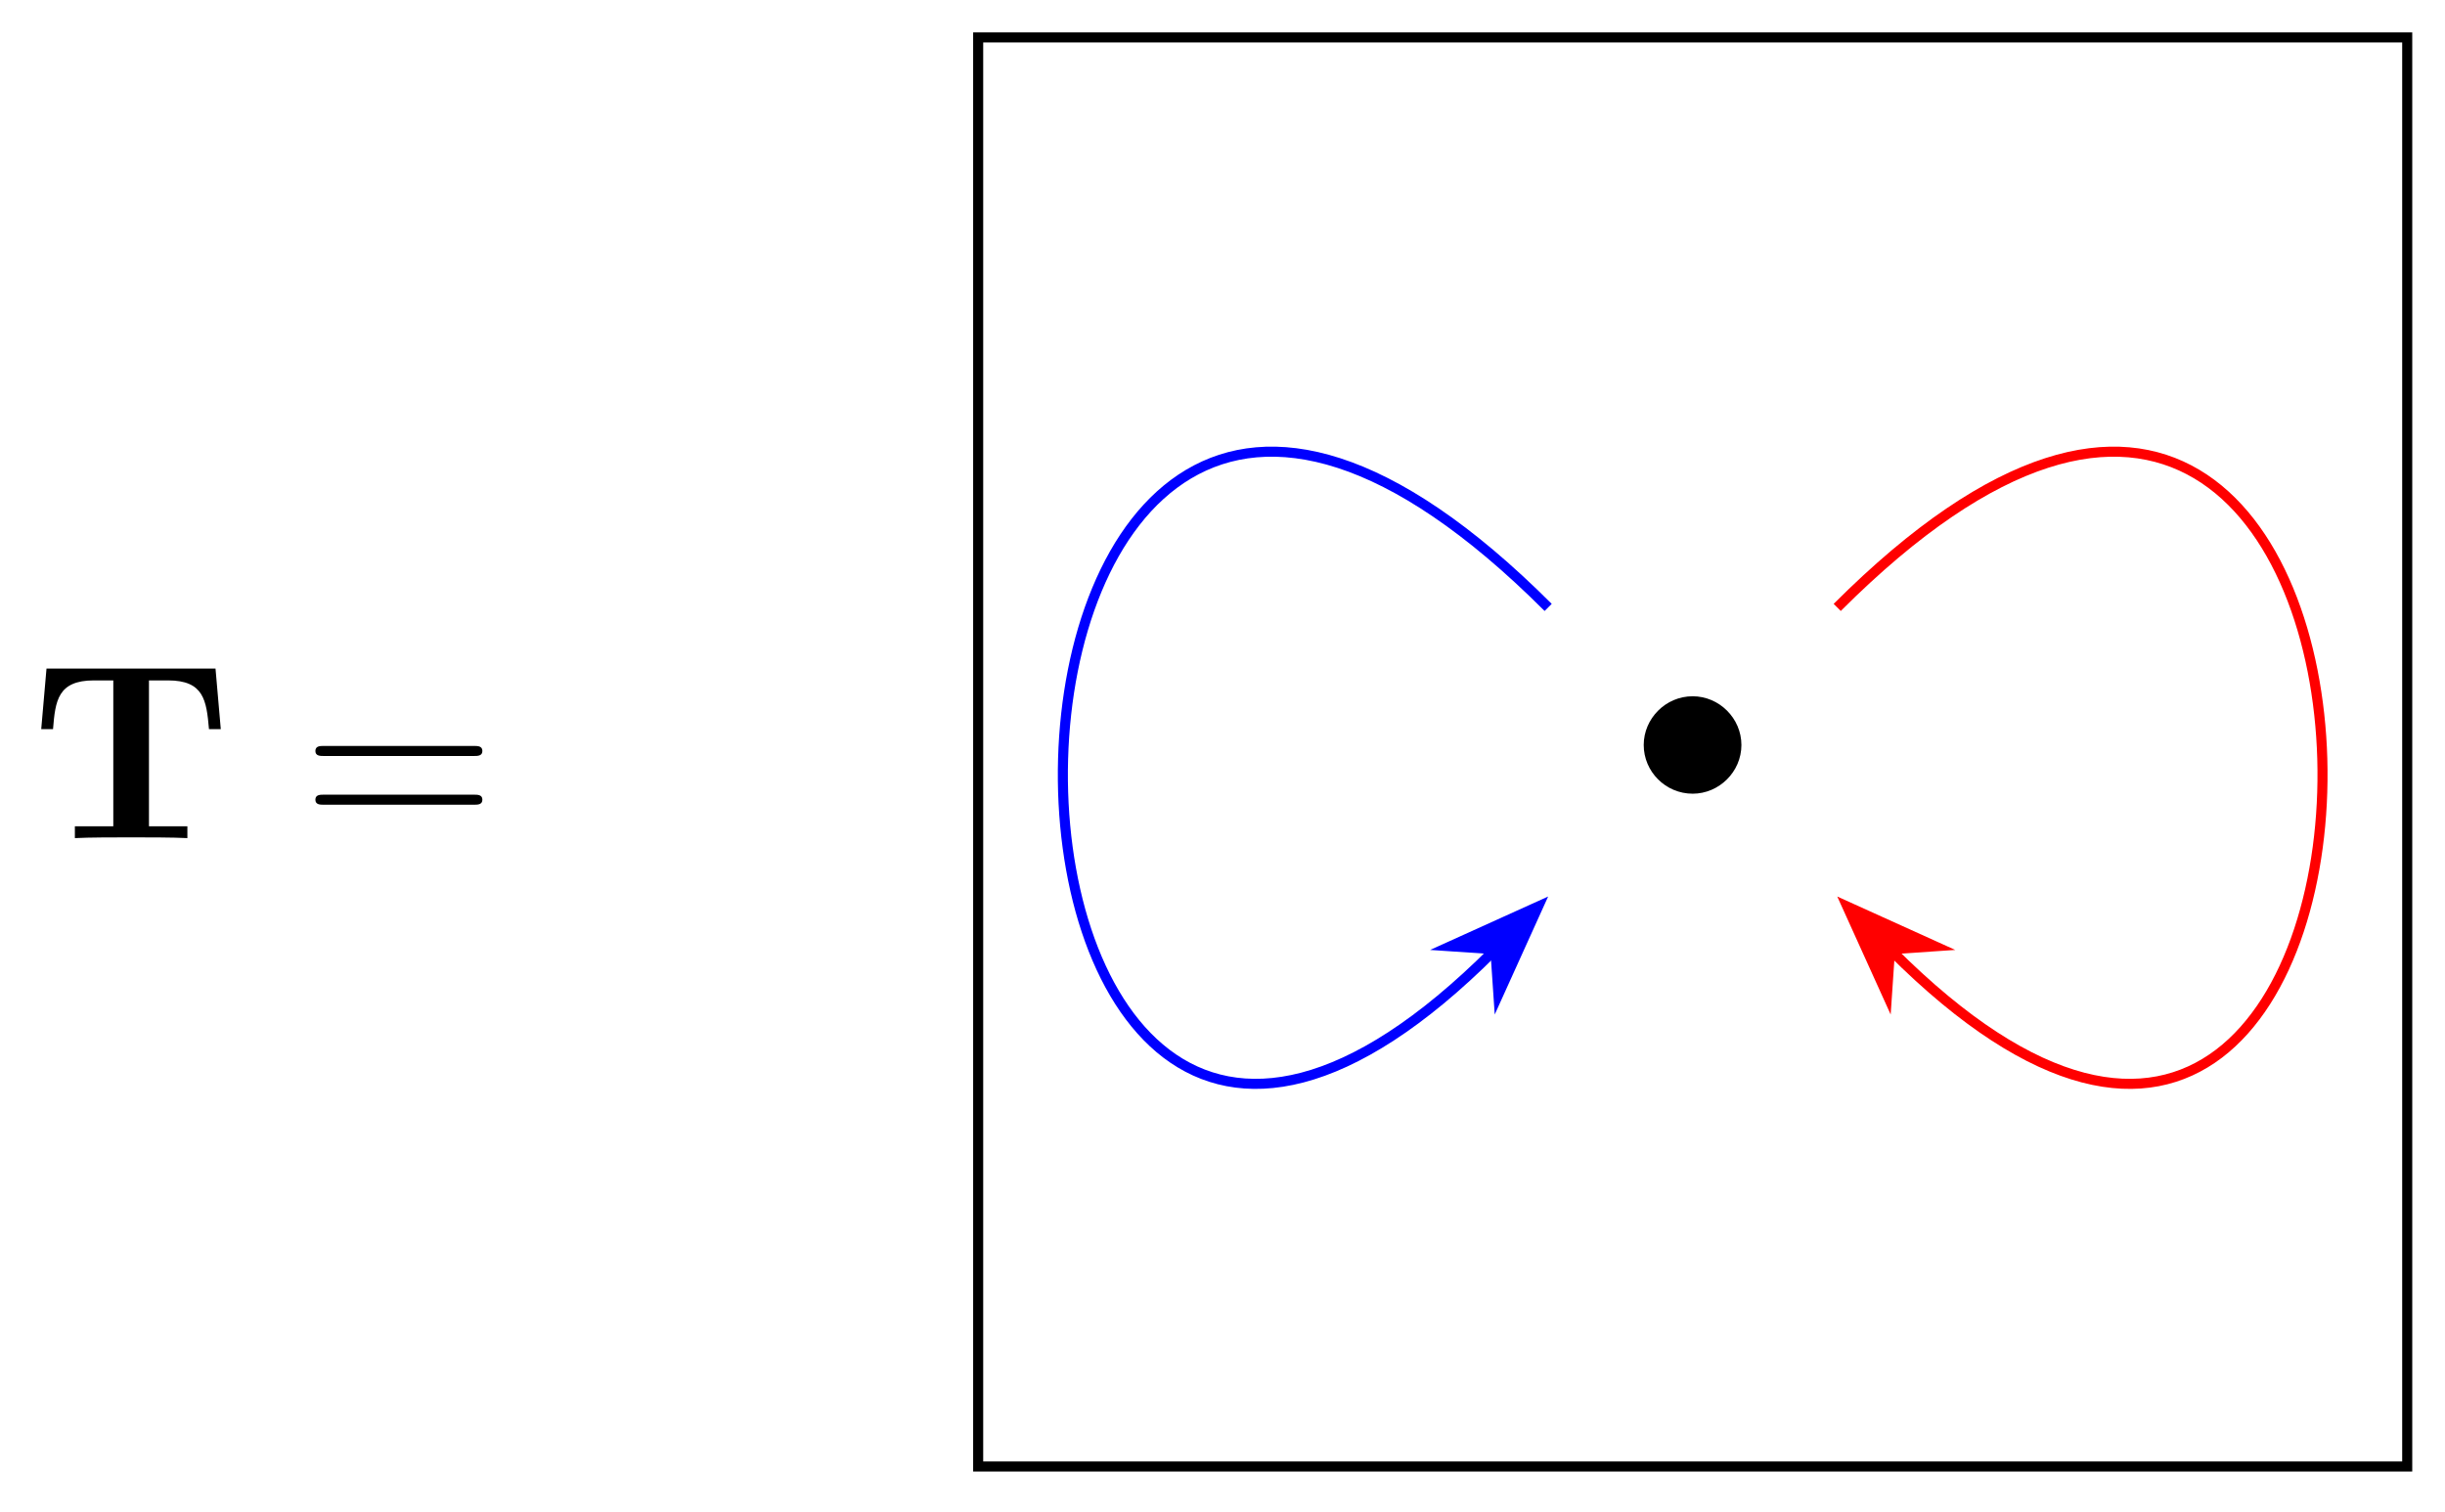<svg xmlns="http://www.w3.org/2000/svg" xmlns:xlink="http://www.w3.org/1999/xlink" xmlns:inkscape="http://www.inkscape.org/namespaces/inkscape" version="1.1" width="97" height="60" viewBox="0 0 97 60">
<defs>
<path id="font_1_1" d="M.736 .675H.063L.042 .434H.089C.098 .547 .108 .628 .252 .628H.329V.047H.176V0C.23 .003 .341 .003 .4 .003 .459 .003 .57 .003 .624 0V.047H.471V.628H.547C.69 .628 .7 .548 .71 .434H.757L.736 .675Z"/>
<path id="font_2_1" d="M.687 .327C.702 .327 .721 .327 .721 .347 .721 .367 .702 .367 .688 .367H.089C.075 .367 .056 .367 .056 .347 .056 .327 .075 .327 .09 .327H.687M.688 .133C.702 .133 .721 .133 .721 .153 .721 .173 .702 .173 .687 .173H.09C.075 .173 .056 .173 .056 .153 .056 .133 .075 .133 .089 .133H.688Z"/>
<path id="font_3_1" d="M.444 .25C.444 .357 .355 .444 .25 .444 .142 .444 .055 .355 .055 .25 .055 .144 .142 .056 .25 .056 .355 .056 .444 .143 .444 .25Z"/>
</defs>
<use data-text="T" xlink:href="#font_1_1" transform="matrix(9.963,0,0,-9.963,1.217,33.25)"/>
<use data-text="=" xlink:href="#font_2_1" transform="matrix(9.963,0,0,-9.963,11.954,33.25)"/>
<use data-text="&#x2022;" xlink:href="#font_3_1" transform="matrix(9.963,0,0,-9.963,64.663,32.046)"/>
<path transform="matrix(1,0,0,-1,38.807,29.832)" stroke-width=".399" stroke-linecap="butt" stroke-miterlimit="10" stroke-linejoin="miter" fill="none" stroke="#000000" d="M0-28.347V28.347H56.694V-28.347ZM56.694 28.347"/>
<path transform="matrix(1,0,0,-1,38.807,29.832)" stroke-width=".399" stroke-linecap="butt" stroke-miterlimit="10" stroke-linejoin="miter" fill="none" stroke="#ff0000" d="M34.08 5.734C59.379 31.031 59.379-31.031 36.247-7.9"/>
<path transform="matrix(-.707,-.707,-.707,.707,76.269,38.947)" d="M4.215 0 .643 1.346 1.818 0 .643-1.346Z" fill="#ff0000"/>
<path transform="matrix(-.707,-.707,-.707,.707,76.269,38.947)" stroke-width=".399" stroke-linecap="butt" stroke-miterlimit="10" stroke-linejoin="miter" fill="none" stroke="#ff0000" d="M4.215 0 .643 1.346 1.818 0 .643-1.346Z"/>
<path transform="matrix(1,0,0,-1,38.807,29.832)" stroke-width=".399" stroke-linecap="butt" stroke-miterlimit="10" stroke-linejoin="miter" fill="none" stroke="#0000ff" d="M22.613 5.734C-2.685 31.031-2.685-31.031 20.447-7.9"/>
<path transform="matrix(.707,-.707,-.707,-.707,58.039,38.947)" d="M4.215 0 .643 1.346 1.818 0 .643-1.346Z" fill="#0000ff"/>
<path transform="matrix(.707,-.707,-.707,-.707,58.039,38.947)" stroke-width=".399" stroke-linecap="butt" stroke-miterlimit="10" stroke-linejoin="miter" fill="none" stroke="#0000ff" d="M4.215 0 .643 1.346 1.818 0 .643-1.346Z"/>
</svg>
